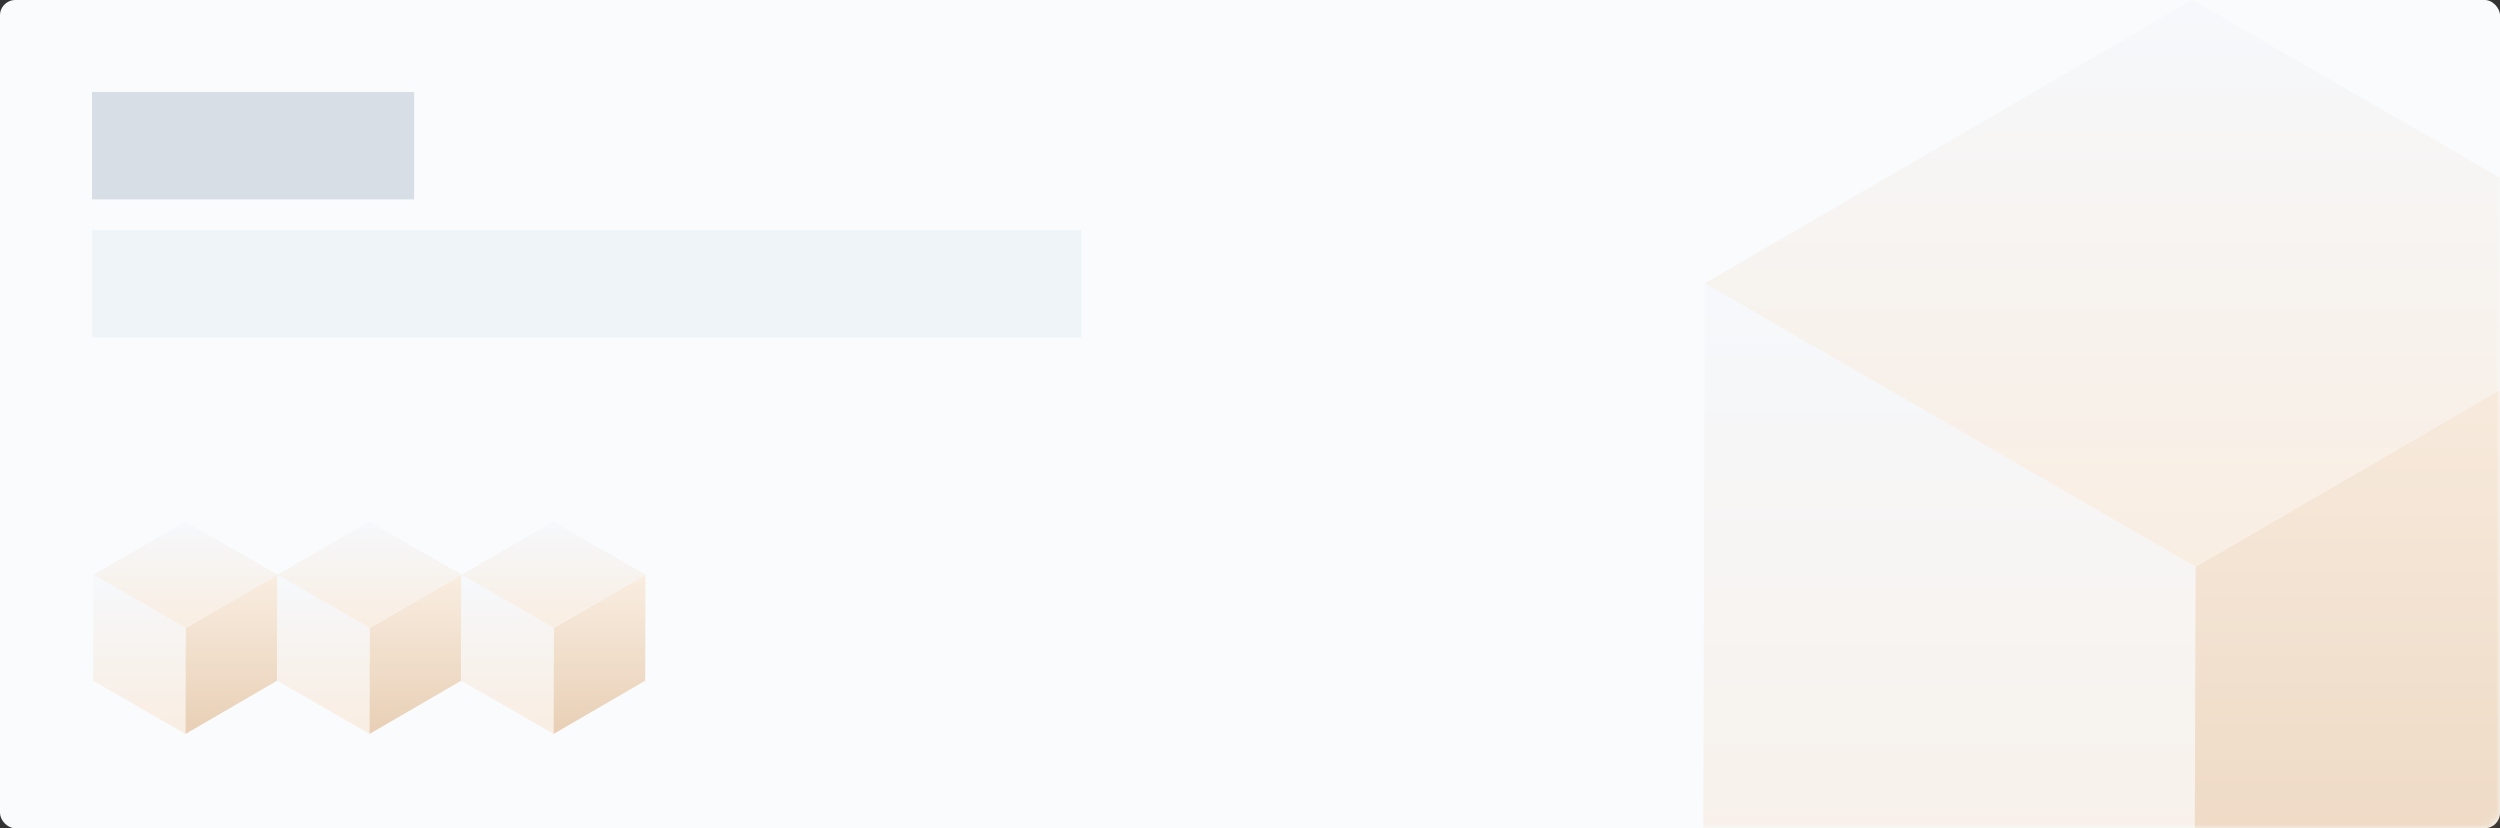 <svg xmlns="http://www.w3.org/2000/svg" xmlns:xlink="http://www.w3.org/1999/xlink" width="326" height="108" viewBox="0 0 326 108">
    <rect x="0" y="0" width="326" height="108" fill="#333333" stroke="none"/>
    <defs>
        <linearGradient id="prefix__c" x1="50%" x2="50%" y1=".193%" y2="100%">
            <stop offset="0%" stop-color="#EDF2F7"/>
            <stop offset="100%" stop-color="#F9CE9F"/>
        </linearGradient>
        <linearGradient id="prefix__d" x1="50%" x2="50%" y1="0%" y2="99.916%">
            <stop offset="0%" stop-color="#F9CE9F"/>
            <stop offset="99.958%" stop-color="#C0690C"/>
        </linearGradient>
        <linearGradient id="prefix__e" x1="50%" x2="50%" y1="0%" y2="100%">
            <stop offset=".193%" stop-color="#EDF2F7"/>
            <stop offset="100%" stop-color="#F9CE9F"/>
        </linearGradient>
        <linearGradient id="prefix__f" x1="50%" x2="50%" y1=".193%" y2="100%">
            <stop offset="0%" stop-color="#EDF2F7"/>
            <stop offset="100%" stop-color="#F9CE9F"/>
        </linearGradient>
        <linearGradient id="prefix__g" x1="50%" x2="50%" y1="0%" y2="99.916%">
            <stop offset="0%" stop-color="#F9CE9F"/>
            <stop offset="99.958%" stop-color="#C0690C"/>
        </linearGradient>
        <linearGradient id="prefix__h" x1="50%" x2="50%" y1="0%" y2="100%">
            <stop offset=".193%" stop-color="#EDF2F7"/>
            <stop offset="100%" stop-color="#F9CE9F"/>
        </linearGradient>
        <rect id="prefix__a" width="326" height="108" x="0" y="0" rx="2"/>
    </defs>
    <g fill="none" fill-rule="evenodd">
        <mask id="prefix__b" fill="#fff">
            <use xlink:href="#prefix__a"/>
        </mask>
        <use fill="#F9FBFD" fill-rule="nonzero" xlink:href="#prefix__a"/>
        <g mask="url(#prefix__b)" opacity=".3">
            <g>
                <g>
                    <path fill="url(#prefix__c)" d="M0 20.761L12.028 27.706 12.067 13.888 0.039 6.944z" transform="translate(12 68) translate(.158)"/>
                    <path fill="url(#prefix__d)" d="M12.067 13.888L12.028 27.706 23.976 20.762 24.015 6.944z" transform="translate(12 68) translate(.158)"/>
                    <path fill="url(#prefix__e)" d="M11.987 0L0.039 6.943 12.067 13.888 24.015 6.944z" transform="translate(12 68) translate(.158)"/>
                </g>
                <g>
                    <path fill="url(#prefix__c)" d="M0 20.761L12.028 27.706 12.067 13.888 0.039 6.944z" transform="translate(12 68) translate(24.158)"/>
                    <path fill="url(#prefix__d)" d="M12.067 13.888L12.028 27.706 23.976 20.762 24.015 6.944z" transform="translate(12 68) translate(24.158)"/>
                    <path fill="url(#prefix__e)" d="M11.987 0L0.039 6.943 12.067 13.888 24.015 6.944z" transform="translate(12 68) translate(24.158)"/>
                </g>
                <g>
                    <path fill="url(#prefix__c)" d="M0 20.761L12.028 27.706 12.067 13.888 0.039 6.944z" transform="translate(12 68) translate(48.158)"/>
                    <path fill="url(#prefix__d)" d="M12.067 13.888L12.028 27.706 23.976 20.762 24.015 6.944z" transform="translate(12 68) translate(48.158)"/>
                    <path fill="url(#prefix__e)" d="M11.987 0L0.039 6.943 12.067 13.888 24.015 6.944z" transform="translate(12 68) translate(48.158)"/>
                </g>
            </g>
        </g>
        <g opacity=".295" style="mix-blend-mode:multiply" mask="url(#prefix__b)">
            <g>
                <path fill="url(#prefix__f)" d="M0 110.48L63.989 147.433 64.196 73.903 0.21 36.949z" transform="translate(222.098)"/>
                <path fill="url(#prefix__g)" d="M64.197 73.903L63.987 147.433 127.555 110.484 127.762 36.954z" transform="translate(222.098)"/>
                <path fill="url(#prefix__h)" d="M63.773 0L0.208 36.949 64.197 73.903 127.762 36.954z" transform="translate(222.098)"/>
            </g>
        </g>
        <path fill="#D8DEE5" fill-rule="nonzero" d="M12 12H54V26H12z" mask="url(#prefix__b)"/>
        <path fill="#EFF4F9" fill-rule="nonzero" d="M12 30H141V44H12z" mask="url(#prefix__b)"/>
    </g>
</svg>
